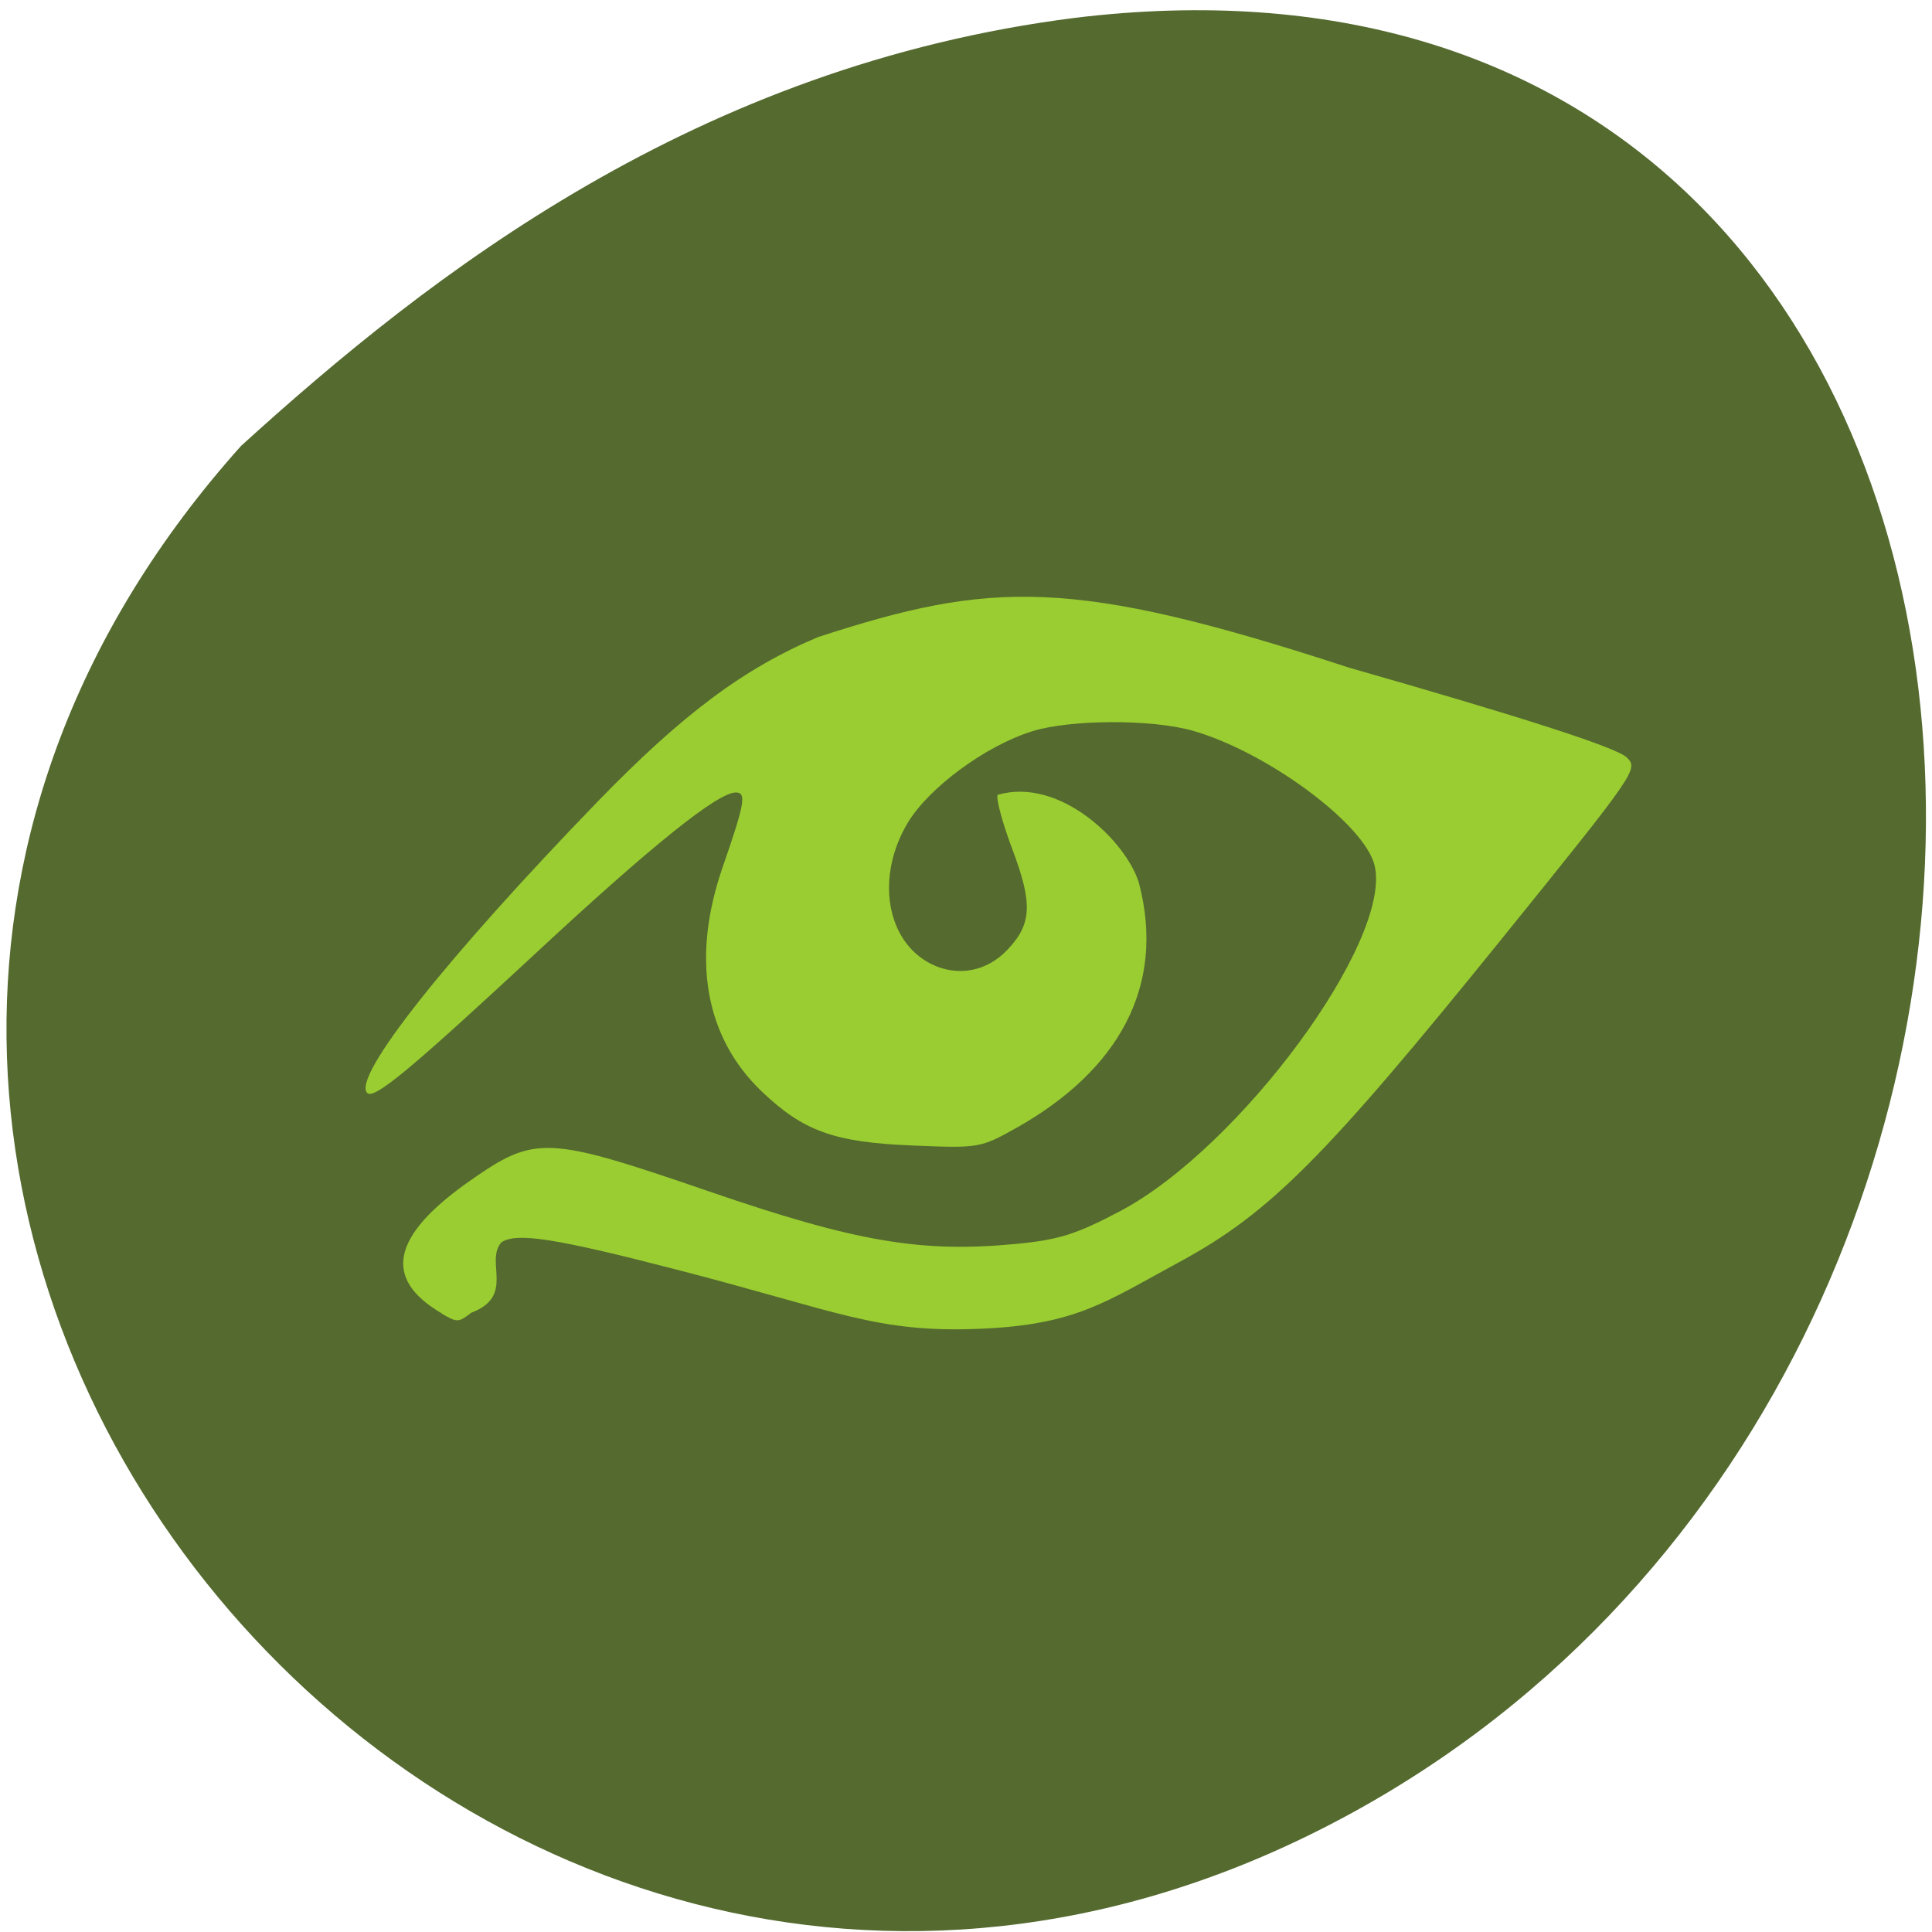<svg xmlns="http://www.w3.org/2000/svg" viewBox="0 0 48 48"><path d="m 5.996 11.07 c -16.59 18.523 5.293 45.37 26.914 34.33 c 21.859 -11.16 19.68 -48.1 -6.199 -44.957 c -9.41 1.191 -16.03 6.371 -20.715 10.629" fill="#546a2f"/><path d="m 10.973 32.629 c -1.469 -0.859 -1.246 -1.922 0.68 -3.277 c 1.641 -1.152 1.918 -1.141 5.945 0.242 c 3.668 1.262 5.293 1.539 7.66 1.309 c 1.055 -0.102 1.484 -0.238 2.578 -0.816 c 2.969 -1.574 6.758 -6.715 6.316 -8.582 c -0.242 -1.027 -2.68 -2.832 -4.535 -3.355 c -1.023 -0.285 -3.03 -0.277 -3.977 0.02 c -1.152 0.359 -2.559 1.395 -3.086 2.27 c -0.805 1.344 -0.539 2.945 0.578 3.508 c 0.656 0.328 1.387 0.191 1.898 -0.352 c 0.605 -0.637 0.629 -1.141 0.129 -2.477 c -0.246 -0.648 -0.414 -1.266 -0.375 -1.371 c 1.547 -0.453 3.199 1.156 3.512 2.188 c 0.68 2.582 -0.531 4.668 -3.03 6.078 c -0.906 0.508 -0.938 0.516 -2.605 0.445 c -1.934 -0.078 -2.703 -0.355 -3.738 -1.344 c -1.414 -1.352 -1.754 -3.316 -0.965 -5.582 c 0.543 -1.566 0.594 -1.844 0.324 -1.844 c -0.453 0 -2.094 1.32 -4.961 3.984 c -3.121 2.898 -4.03 3.656 -4.199 3.48 c -0.375 -0.398 1.969 -3.355 5.734 -7.246 c 2.105 -2.168 3.633 -3.309 5.477 -4.082 c 4.285 -1.391 6.277 -1.496 13.168 0.758 c 4.359 1.246 6.672 1.992 6.918 2.238 c 0.289 0.285 0.246 0.352 -3.102 4.496 c -4.41 5.457 -5.773 6.824 -8.02 8.04 c -1.828 0.988 -2.551 1.555 -4.941 1.656 c -2.594 0.109 -3.523 -0.434 -7.586 -1.48 c -2.977 -0.77 -3.938 -0.918 -4.313 -0.668 c -0.418 0.484 0.352 1.336 -0.75 1.75 c -0.316 0.246 -0.348 0.246 -0.734 0.02" fill="#9acd31"/></svg>